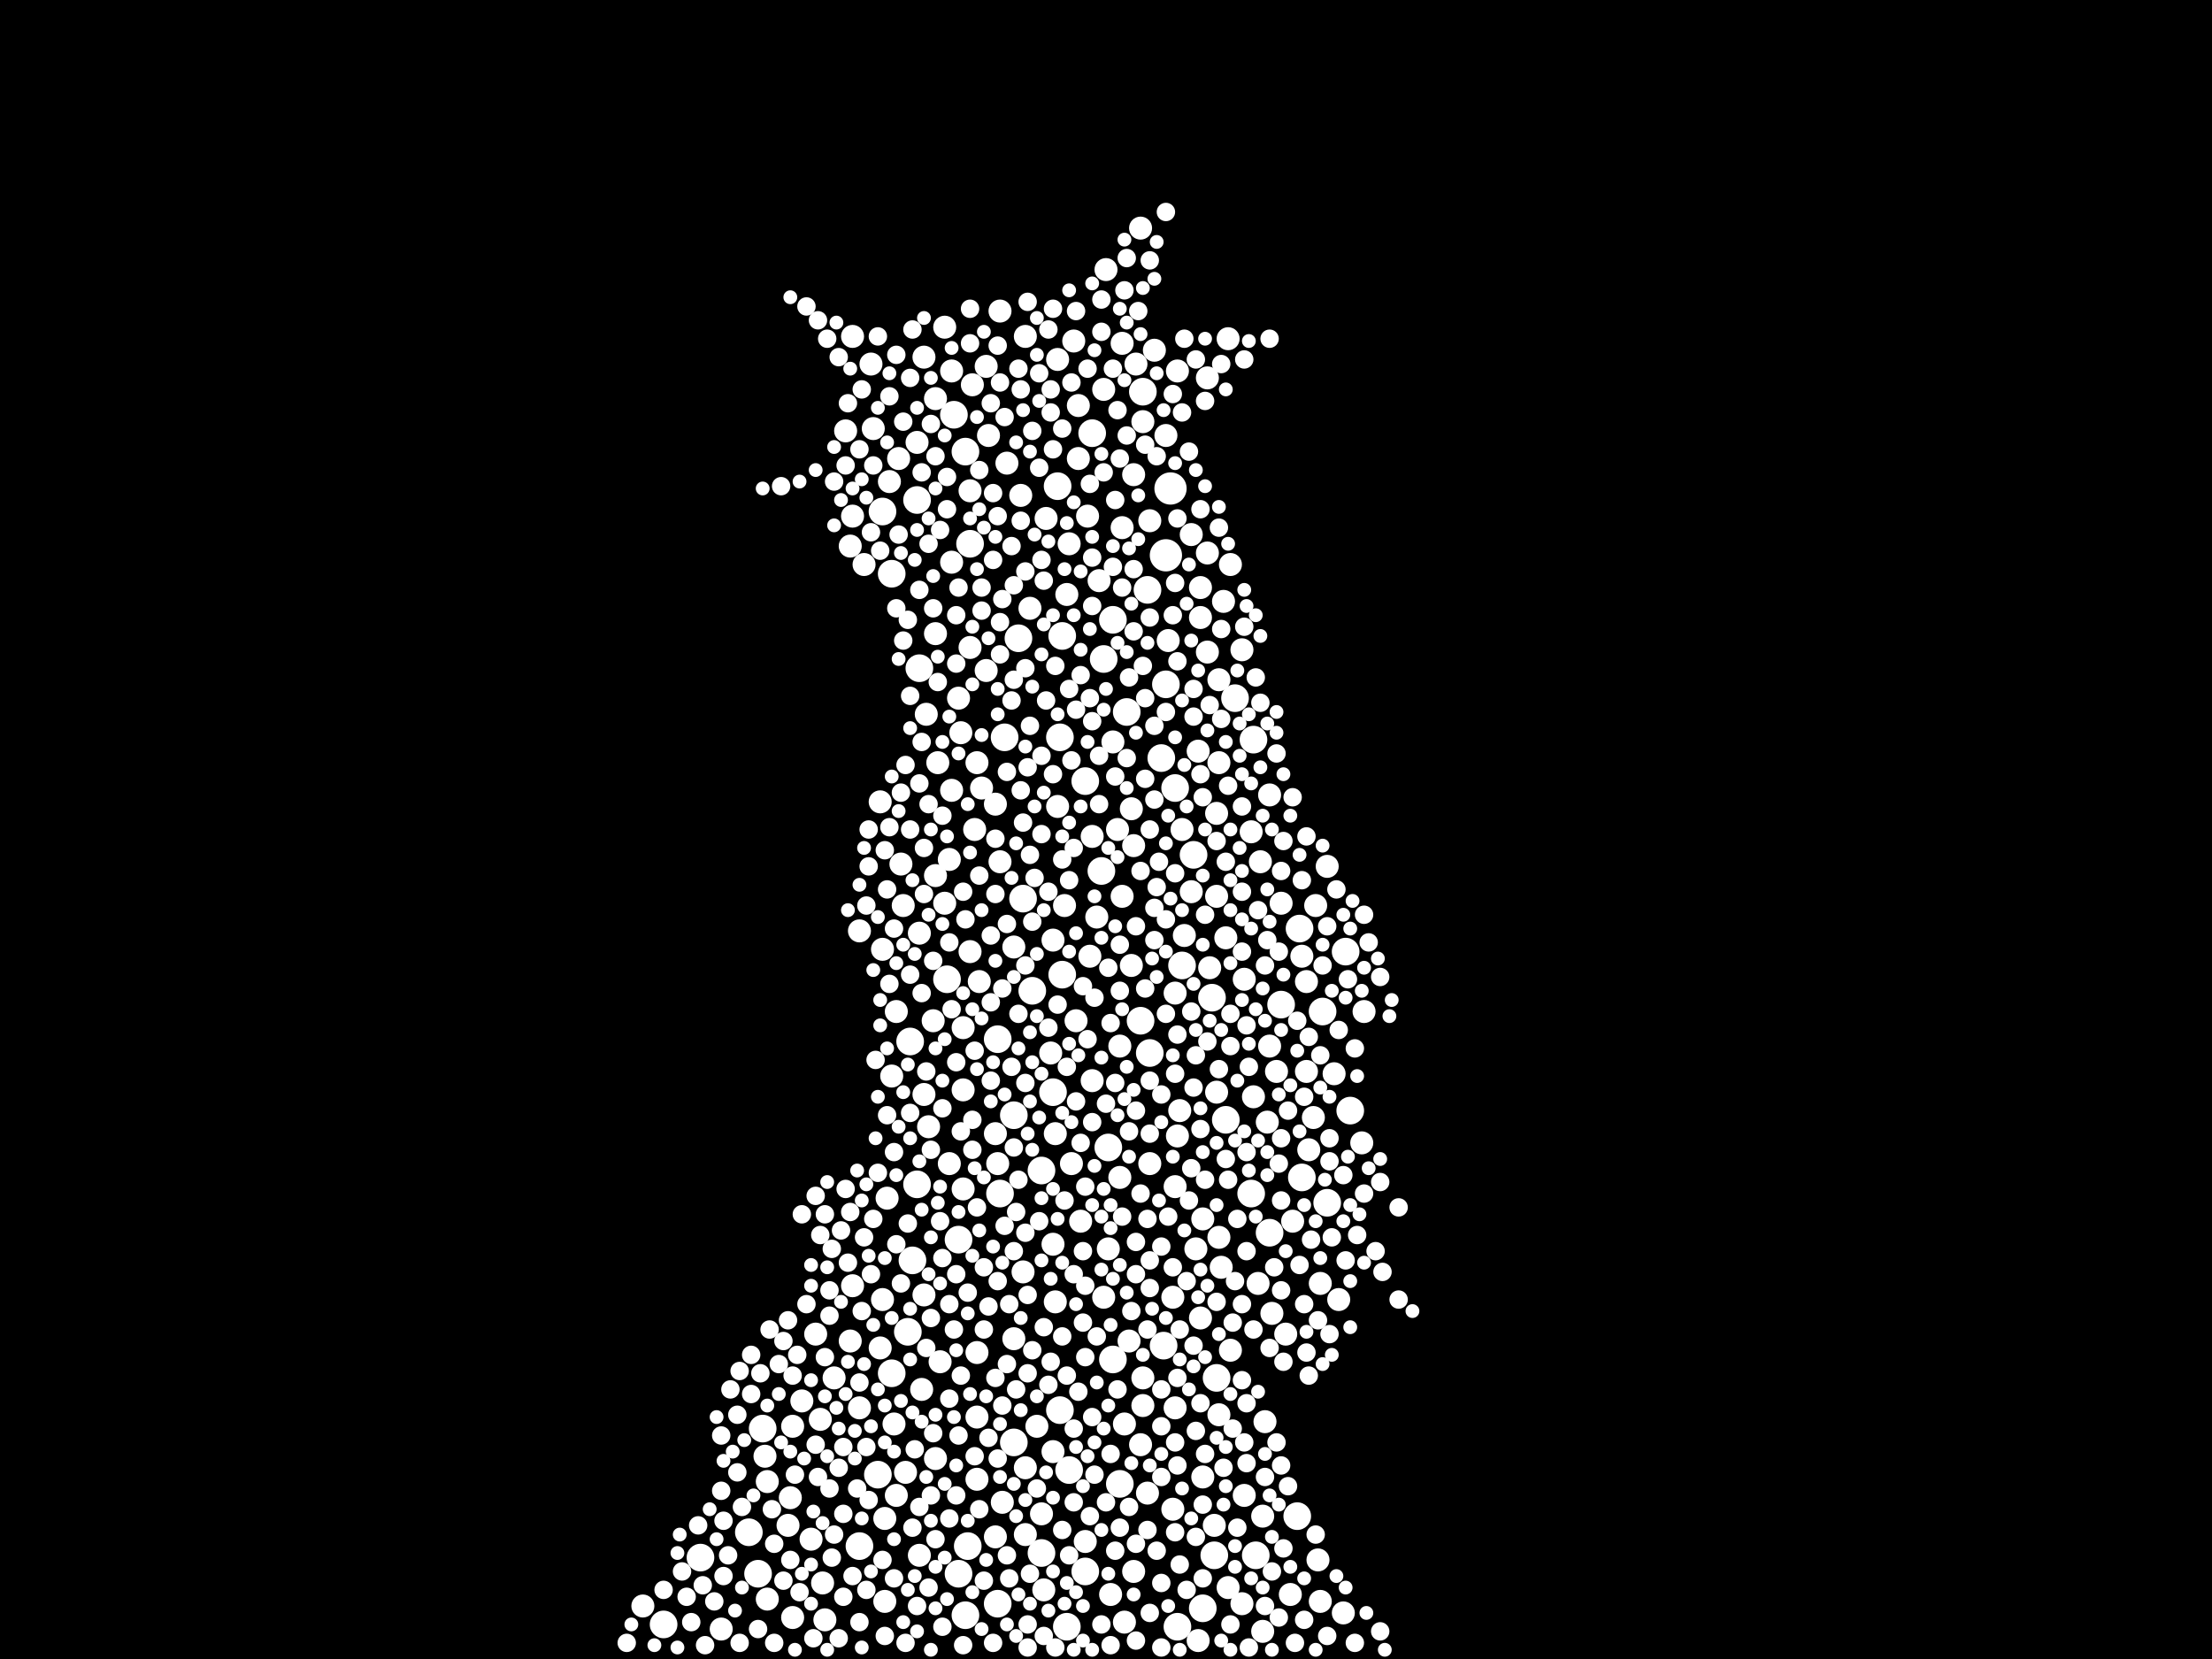 <?xml version="1.0" encoding="utf-8"?>
<svg xmlns="http://www.w3.org/2000/svg"
     xmlns:xlink="http://www.w3.org/1999/xlink" width="1920" height="1440" >

            <defs>
            <style type="text/css"><![CDATA[
circle {stroke: none;}
.c0 {fill: #FFFFFF;}
]]></style>
            </defs>
<rect x="0" y="0" width="1920" height="1440" fill="black"/>
<circle cx="1016" cy="424" r="14" class="c0"/>
<circle cx="1012" cy="482" r="14" class="c0"/>
<circle cx="942" cy="1364" r="12" class="c0"/>
<circle cx="948" cy="376" r="12" class="c0"/>
<circle cx="1112" cy="872" r="12" class="c0"/>
<circle cx="790" cy="904" r="12" class="c0"/>
<circle cx="1148" cy="878" r="12" class="c0"/>
<circle cx="1012" cy="594" r="12" class="c0"/>
<circle cx="1102" cy="1070" r="12" class="c0"/>
<circle cx="926" cy="1412" r="12" class="c0"/>
<circle cx="956" cy="756" r="12" class="c0"/>
<circle cx="966" cy="538" r="12" class="c0"/>
<circle cx="996" cy="512" r="12" class="c0"/>
<circle cx="966" cy="1180" r="12" class="c0"/>
<circle cx="662" cy="1240" r="12" class="c0"/>
<circle cx="796" cy="1028" r="12" class="c0"/>
<circle cx="1052" cy="866" r="12" class="c0"/>
<circle cx="922" cy="552" r="12" class="c0"/>
<circle cx="1036" cy="742" r="12" class="c0"/>
<circle cx="658" cy="1366" r="12" class="c0"/>
<circle cx="1130" cy="1022" r="12" class="c0"/>
<circle cx="766" cy="444" r="12" class="c0"/>
<circle cx="1128" cy="806" r="12" class="c0"/>
<circle cx="904" cy="1016" r="12" class="c0"/>
<circle cx="832" cy="1366" r="12" class="c0"/>
<circle cx="796" cy="434" r="12" class="c0"/>
<circle cx="650" cy="1330" r="12" class="c0"/>
<circle cx="872" cy="640" r="12" class="c0"/>
<circle cx="822" cy="850" r="12" class="c0"/>
<circle cx="788" cy="1156" r="12" class="c0"/>
<circle cx="1086" cy="1036" r="12" class="c0"/>
<circle cx="774" cy="498" r="12" class="c0"/>
<circle cx="1044" cy="1396" r="12" class="c0"/>
<circle cx="1056" cy="1196" r="12" class="c0"/>
<circle cx="896" cy="860" r="12" class="c0"/>
<circle cx="762" cy="1280" r="12" class="c0"/>
<circle cx="914" cy="948" r="12" class="c0"/>
<circle cx="978" cy="618" r="12" class="c0"/>
<circle cx="838" cy="392" r="12" class="c0"/>
<circle cx="888" cy="780" r="12" class="c0"/>
<circle cx="1126" cy="1316" r="12" class="c0"/>
<circle cx="920" cy="1224" r="12" class="c0"/>
<circle cx="608" cy="1352" r="12" class="c0"/>
<circle cx="992" cy="340" r="12" class="c0"/>
<circle cx="868" cy="1036" r="12" class="c0"/>
<circle cx="1008" cy="658" r="12" class="c0"/>
<circle cx="972" cy="1288" r="12" class="c0"/>
<circle cx="1026" cy="838" r="12" class="c0"/>
<circle cx="1064" cy="972" r="12" class="c0"/>
<circle cx="1072" cy="606" r="12" class="c0"/>
<circle cx="998" cy="914" r="12" class="c0"/>
<circle cx="928" cy="1276" r="12" class="c0"/>
<circle cx="922" cy="846" r="12" class="c0"/>
<circle cx="576" cy="1410" r="12" class="c0"/>
<circle cx="920" cy="640" r="12" class="c0"/>
<circle cx="866" cy="902" r="12" class="c0"/>
<circle cx="918" cy="422" r="12" class="c0"/>
<circle cx="828" cy="360" r="12" class="c0"/>
<circle cx="798" cy="580" r="12" class="c0"/>
<circle cx="1168" cy="826" r="12" class="c0"/>
<circle cx="838" cy="1402" r="12" class="c0"/>
<circle cx="866" cy="1392" r="12" class="c0"/>
<circle cx="1020" cy="684" r="12" class="c0"/>
<circle cx="884" cy="554" r="12" class="c0"/>
<circle cx="832" cy="1076" r="12" class="c0"/>
<circle cx="840" cy="1342" r="12" class="c0"/>
<circle cx="904" cy="1348" r="12" class="c0"/>
<circle cx="842" cy="472" r="12" class="c0"/>
<circle cx="1054" cy="1350" r="12" class="c0"/>
<circle cx="880" cy="968" r="12" class="c0"/>
<circle cx="880" cy="1252" r="12" class="c0"/>
<circle cx="1172" cy="964" r="12" class="c0"/>
<circle cx="1152" cy="1044" r="12" class="c0"/>
<circle cx="1010" cy="1168" r="12" class="c0"/>
<circle cx="990" cy="886" r="12" class="c0"/>
<circle cx="958" cy="572" r="12" class="c0"/>
<circle cx="1088" cy="642" r="12" class="c0"/>
<circle cx="1090" cy="1350" r="12" class="c0"/>
<circle cx="774" cy="1192" r="12" class="c0"/>
<circle cx="1022" cy="1412" r="12" class="c0"/>
<circle cx="746" cy="1342" r="12" class="c0"/>
<circle cx="942" cy="678" r="12" class="c0"/>
<circle cx="962" cy="996" r="12" class="c0"/>
<circle cx="792" cy="1094" r="12" class="c0"/>
<circle cx="686" cy="1300" r="10" class="c0"/>
<circle cx="992" cy="1196" r="10" class="c0"/>
<circle cx="1182" cy="992" r="10" class="c0"/>
<circle cx="848" cy="1230" r="10" class="c0"/>
<circle cx="826" cy="686" r="10" class="c0"/>
<circle cx="870" cy="1304" r="10" class="c0"/>
<circle cx="1086" cy="722" r="10" class="c0"/>
<circle cx="1058" cy="1228" r="10" class="c0"/>
<circle cx="704" cy="1336" r="10" class="c0"/>
<circle cx="1120" cy="1384" r="10" class="c0"/>
<circle cx="1042" cy="1144" r="10" class="c0"/>
<circle cx="1014" cy="556" r="10" class="c0"/>
<circle cx="1058" cy="590" r="10" class="c0"/>
<circle cx="1040" cy="652" r="10" class="c0"/>
<circle cx="782" cy="750" r="10" class="c0"/>
<circle cx="1092" cy="1114" r="10" class="c0"/>
<circle cx="1096" cy="1316" r="10" class="c0"/>
<circle cx="1020" cy="862" r="10" class="c0"/>
<circle cx="1064" cy="814" r="10" class="c0"/>
<circle cx="916" cy="984" r="10" class="c0"/>
<circle cx="970" cy="720" r="10" class="c0"/>
<circle cx="928" cy="472" r="10" class="c0"/>
<circle cx="848" cy="1174" r="10" class="c0"/>
<circle cx="714" cy="1374" r="10" class="c0"/>
<circle cx="966" cy="644" r="10" class="c0"/>
<circle cx="890" cy="292" r="10" class="c0"/>
<circle cx="972" cy="1022" r="10" class="c0"/>
<circle cx="734" cy="374" r="10" class="c0"/>
<circle cx="856" cy="582" r="10" class="c0"/>
<circle cx="774" cy="934" r="10" class="c0"/>
<circle cx="1042" cy="536" r="10" class="c0"/>
<circle cx="738" cy="1164" r="10" class="c0"/>
<circle cx="798" cy="1350" r="10" class="c0"/>
<circle cx="836" cy="892" r="10" class="c0"/>
<circle cx="1020" cy="1030" r="10" class="c0"/>
<circle cx="1050" cy="840" r="10" class="c0"/>
<circle cx="1058" cy="662" r="10" class="c0"/>
<circle cx="980" cy="1164" r="10" class="c0"/>
<circle cx="998" cy="1010" r="10" class="c0"/>
<circle cx="848" cy="662" r="10" class="c0"/>
<circle cx="960" cy="234" r="10" class="c0"/>
<circle cx="1056" cy="706" r="10" class="c0"/>
<circle cx="778" cy="1298" r="10" class="c0"/>
<circle cx="916" cy="1130" r="10" class="c0"/>
<circle cx="708" cy="1158" r="10" class="c0"/>
<circle cx="796" cy="384" r="10" class="c0"/>
<circle cx="844" cy="334" r="10" class="c0"/>
<circle cx="780" cy="398" r="10" class="c0"/>
<circle cx="864" cy="984" r="10" class="c0"/>
<circle cx="764" cy="1170" r="10" class="c0"/>
<circle cx="1048" cy="566" r="10" class="c0"/>
<circle cx="952" cy="796" r="10" class="c0"/>
<circle cx="812" cy="1266" r="10" class="c0"/>
<circle cx="842" cy="826" r="10" class="c0"/>
<circle cx="1140" cy="970" r="10" class="c0"/>
<circle cx="992" cy="1220" r="10" class="c0"/>
<circle cx="890" cy="1332" r="10" class="c0"/>
<circle cx="1134" cy="852" r="10" class="c0"/>
<circle cx="864" cy="698" r="10" class="c0"/>
<circle cx="1080" cy="850" r="10" class="c0"/>
<circle cx="1108" cy="930" r="10" class="c0"/>
<circle cx="954" cy="504" r="10" class="c0"/>
<circle cx="996" cy="1296" r="10" class="c0"/>
<circle cx="918" cy="700" r="10" class="c0"/>
<circle cx="784" cy="786" r="10" class="c0"/>
<circle cx="824" cy="1010" r="10" class="c0"/>
<circle cx="812" cy="346" r="10" class="c0"/>
<circle cx="820" cy="784" r="10" class="c0"/>
<circle cx="1158" cy="932" r="10" class="c0"/>
<circle cx="1098" cy="1234" r="10" class="c0"/>
<circle cx="1034" cy="774" r="10" class="c0"/>
<circle cx="1112" cy="784" r="10" class="c0"/>
<circle cx="1002" cy="304" r="10" class="c0"/>
<circle cx="758" cy="372" r="10" class="c0"/>
<circle cx="888" cy="1104" r="10" class="c0"/>
<circle cx="842" cy="562" r="10" class="c0"/>
<circle cx="1166" cy="1400" r="10" class="c0"/>
<circle cx="894" cy="528" r="10" class="c0"/>
<circle cx="1040" cy="1424" r="10" class="c0"/>
<circle cx="990" cy="1254" r="10" class="c0"/>
<circle cx="1068" cy="1172" r="10" class="c0"/>
<circle cx="666" cy="1286" r="10" class="c0"/>
<circle cx="906" cy="1380" r="10" class="c0"/>
<circle cx="958" cy="338" r="10" class="c0"/>
<circle cx="936" cy="352" r="10" class="c0"/>
<circle cx="976" cy="1408" r="10" class="c0"/>
<circle cx="926" cy="516" r="10" class="c0"/>
<circle cx="912" cy="914" r="10" class="c0"/>
<circle cx="1022" cy="322" r="10" class="c0"/>
<circle cx="974" cy="778" r="10" class="c0"/>
<circle cx="696" cy="1216" r="10" class="c0"/>
<circle cx="768" cy="1390" r="10" class="c0"/>
<circle cx="804" cy="620" r="10" class="c0"/>
<circle cx="1094" cy="748" r="10" class="c0"/>
<circle cx="1066" cy="1378" r="10" class="c0"/>
<circle cx="1034" cy="464" r="10" class="c0"/>
<circle cx="932" cy="296" r="10" class="c0"/>
<circle cx="778" cy="878" r="10" class="c0"/>
<circle cx="1020" cy="1222" r="10" class="c0"/>
<circle cx="990" cy="198" r="10" class="c0"/>
<circle cx="918" cy="312" r="10" class="c0"/>
<circle cx="826" cy="322" r="10" class="c0"/>
<circle cx="716" cy="1406" r="10" class="c0"/>
<circle cx="1058" cy="1074" r="10" class="c0"/>
<circle cx="924" cy="786" r="10" class="c0"/>
<circle cx="974" cy="298" r="10" class="c0"/>
<circle cx="1146" cy="1114" r="10" class="c0"/>
<circle cx="802" cy="950" r="10" class="c0"/>
<circle cx="1122" cy="1060" r="10" class="c0"/>
<circle cx="776" cy="1236" r="10" class="c0"/>
<circle cx="848" cy="1284" r="10" class="c0"/>
<circle cx="1184" cy="878" r="10" class="c0"/>
<circle cx="958" cy="1126" r="10" class="c0"/>
<circle cx="944" cy="448" r="10" class="c0"/>
<circle cx="962" cy="1084" r="10" class="c0"/>
<circle cx="856" cy="318" r="10" class="c0"/>
<circle cx="930" cy="1010" r="10" class="c0"/>
<circle cx="746" cy="808" r="10" class="c0"/>
<circle cx="1104" cy="1140" r="10" class="c0"/>
<circle cx="1042" cy="510" r="10" class="c0"/>
<circle cx="880" cy="1162" r="10" class="c0"/>
<circle cx="1146" cy="1390" r="10" class="c0"/>
<circle cx="712" cy="1232" r="10" class="c0"/>
<circle cx="1096" cy="1416" r="10" class="c0"/>
<circle cx="802" cy="310" r="10" class="c0"/>
<circle cx="836" cy="1032" r="10" class="c0"/>
<circle cx="800" cy="1206" r="10" class="c0"/>
<circle cx="984" cy="734" r="10" class="c0"/>
<circle cx="1056" cy="778" r="10" class="c0"/>
<circle cx="768" cy="1318" r="10" class="c0"/>
<circle cx="886" cy="430" r="10" class="c0"/>
<circle cx="558" cy="1394" r="10" class="c0"/>
<circle cx="770" cy="1040" r="10" class="c0"/>
<circle cx="1144" cy="1354" r="10" class="c0"/>
<circle cx="786" cy="1278" r="10" class="c0"/>
<circle cx="832" cy="606" r="10" class="c0"/>
<circle cx="806" cy="978" r="10" class="c0"/>
<circle cx="1022" cy="986" r="10" class="c0"/>
<circle cx="724" cy="1196" r="10" class="c0"/>
<circle cx="972" cy="908" r="10" class="c0"/>
<circle cx="914" cy="816" r="10" class="c0"/>
<circle cx="1024" cy="964" r="10" class="c0"/>
<circle cx="1048" cy="328" r="10" class="c0"/>
<circle cx="1078" cy="564" r="10" class="c0"/>
<circle cx="1078" cy="1392" r="10" class="c0"/>
<circle cx="814" cy="662" r="10" class="c0"/>
<circle cx="666" cy="1388" r="10" class="c0"/>
<circle cx="824" cy="746" r="10" class="c0"/>
<circle cx="1134" cy="930" r="10" class="c0"/>
<circle cx="1044" cy="1282" r="10" class="c0"/>
<circle cx="1116" cy="1158" r="10" class="c0"/>
<circle cx="934" cy="886" r="10" class="c0"/>
<circle cx="976" cy="1236" r="10" class="c0"/>
<circle cx="810" cy="886" r="10" class="c0"/>
<circle cx="1038" cy="1084" r="10" class="c0"/>
<circle cx="802" cy="1124" r="10" class="c0"/>
<circle cx="866" cy="1010" r="10" class="c0"/>
<circle cx="874" cy="402" r="10" class="c0"/>
<circle cx="1054" cy="1324" r="10" class="c0"/>
<circle cx="1056" cy="948" r="10" class="c0"/>
<circle cx="738" cy="474" r="10" class="c0"/>
<circle cx="812" cy="550" r="10" class="c0"/>
<circle cx="834" cy="636" r="10" class="c0"/>
<circle cx="740" cy="1116" r="10" class="c0"/>
<circle cx="974" cy="458" r="10" class="c0"/>
<circle cx="1102" cy="690" r="10" class="c0"/>
<circle cx="914" cy="1080" r="10" class="c0"/>
<circle cx="1080" cy="1298" r="10" class="c0"/>
<circle cx="984" cy="1364" r="10" class="c0"/>
<circle cx="984" cy="412" r="10" class="c0"/>
<circle cx="914" cy="1260" r="10" class="c0"/>
<circle cx="880" cy="822" r="10" class="c0"/>
<circle cx="864" cy="1334" r="10" class="c0"/>
<circle cx="764" cy="696" r="10" class="c0"/>
<circle cx="982" cy="838" r="10" class="c0"/>
<circle cx="982" cy="702" r="10" class="c0"/>
<circle cx="756" cy="316" r="10" class="c0"/>
<circle cx="904" cy="1314" r="10" class="c0"/>
<circle cx="772" cy="418" r="10" class="c0"/>
<circle cx="688" cy="1404" r="10" class="c0"/>
<circle cx="826" cy="488" r="10" class="c0"/>
<circle cx="946" cy="830" r="10" class="c0"/>
<circle cx="908" cy="450" r="10" class="c0"/>
<circle cx="846" cy="720" r="10" class="c0"/>
<circle cx="1142" cy="786" r="10" class="c0"/>
<circle cx="1026" cy="720" r="10" class="c0"/>
<circle cx="750" cy="490" r="10" class="c0"/>
<circle cx="1018" cy="1310" r="10" class="c0"/>
<circle cx="836" cy="946" r="10" class="c0"/>
<circle cx="850" cy="852" r="10" class="c0"/>
<circle cx="688" cy="1238" r="10" class="c0"/>
<circle cx="852" cy="684" r="10" class="c0"/>
<circle cx="626" cy="1414" r="10" class="c0"/>
<circle cx="1062" cy="522" r="10" class="c0"/>
<circle cx="1136" cy="998" r="10" class="c0"/>
<circle cx="1068" cy="490" r="10" class="c0"/>
<circle cx="766" cy="824" r="10" class="c0"/>
<circle cx="1028" cy="812" r="10" class="c0"/>
<circle cx="816" cy="1182" r="10" class="c0"/>
<circle cx="890" cy="1274" r="10" class="c0"/>
<circle cx="942" cy="1338" r="10" class="c0"/>
<circle cx="740" cy="448" r="10" class="c0"/>
<circle cx="948" cy="726" r="10" class="c0"/>
<circle cx="1012" cy="378" r="10" class="c0"/>
<circle cx="1088" cy="952" r="10" class="c0"/>
<circle cx="964" cy="1384" r="10" class="c0"/>
<circle cx="746" cy="1222" r="10" class="c0"/>
<circle cx="1060" cy="1100" r="10" class="c0"/>
<circle cx="812" cy="760" r="10" class="c0"/>
<circle cx="1152" cy="752" r="10" class="c0"/>
<circle cx="820" cy="284" r="10" class="c0"/>
<circle cx="900" cy="1238" r="10" class="c0"/>
<circle cx="938" cy="1060" r="10" class="c0"/>
<circle cx="948" cy="938" r="10" class="c0"/>
<circle cx="1100" cy="974" r="10" class="c0"/>
<circle cx="936" cy="398" r="10" class="c0"/>
<circle cx="664" cy="1264" r="10" class="c0"/>
<circle cx="842" cy="426" r="10" class="c0"/>
<circle cx="1048" cy="480" r="10" class="c0"/>
<circle cx="1130" cy="830" r="10" class="c0"/>
<circle cx="740" cy="292" r="10" class="c0"/>
<circle cx="1162" cy="1128" r="10" class="c0"/>
<circle cx="992" cy="366" r="10" class="c0"/>
<circle cx="798" cy="810" r="10" class="c0"/>
<circle cx="986" cy="316" r="10" class="c0"/>
<circle cx="766" cy="1128" r="10" class="c0"/>
<circle cx="868" cy="270" r="10" class="c0"/>
<circle cx="684" cy="1324" r="10" class="c0"/>
<circle cx="1102" cy="908" r="10" class="c0"/>
<circle cx="858" cy="378" r="10" class="c0"/>
<circle cx="868" cy="748" r="10" class="c0"/>
<circle cx="1066" cy="294" r="10" class="c0"/>
<circle cx="1018" cy="1126" r="10" class="c0"/>
<circle cx="998" cy="452" r="10" class="c0"/>
<circle cx="1044" cy="1058" r="10" class="c0"/>
<circle cx="1060" cy="624" r="8" class="c0"/>
<circle cx="710" cy="278" r="8" class="c0"/>
<circle cx="790" cy="328" r="8" class="c0"/>
<circle cx="1082" cy="1270" r="8" class="c0"/>
<circle cx="610" cy="1376" r="8" class="c0"/>
<circle cx="868" cy="540" r="8" class="c0"/>
<circle cx="1006" cy="748" r="8" class="c0"/>
<circle cx="1162" cy="894" r="8" class="c0"/>
<circle cx="888" cy="714" r="8" class="c0"/>
<circle cx="1154" cy="988" r="8" class="c0"/>
<circle cx="998" cy="984" r="8" class="c0"/>
<circle cx="926" cy="1194" r="8" class="c0"/>
<circle cx="904" cy="724" r="8" class="c0"/>
<circle cx="956" cy="260" r="8" class="c0"/>
<circle cx="1038" cy="916" r="8" class="c0"/>
<circle cx="964" cy="888" r="8" class="c0"/>
<circle cx="932" cy="1304" r="8" class="c0"/>
<circle cx="892" cy="1410" r="8" class="c0"/>
<circle cx="1036" cy="944" r="8" class="c0"/>
<circle cx="778" cy="528" r="8" class="c0"/>
<circle cx="770" cy="968" r="8" class="c0"/>
<circle cx="1080" cy="1252" r="8" class="c0"/>
<circle cx="640" cy="1228" r="8" class="c0"/>
<circle cx="790" cy="846" r="8" class="c0"/>
<circle cx="828" cy="1154" r="8" class="c0"/>
<circle cx="904" cy="486" r="8" class="c0"/>
<circle cx="898" cy="762" r="8" class="c0"/>
<circle cx="754" cy="720" r="8" class="c0"/>
<circle cx="612" cy="1428" r="8" class="c0"/>
<circle cx="708" cy="1254" r="8" class="c0"/>
<circle cx="782" cy="688" r="8" class="c0"/>
<circle cx="1066" cy="1024" r="8" class="c0"/>
<circle cx="1082" cy="890" r="8" class="c0"/>
<circle cx="768" cy="1420" r="8" class="c0"/>
<circle cx="814" cy="592" r="8" class="c0"/>
<circle cx="940" cy="1148" r="8" class="c0"/>
<circle cx="948" cy="974" r="8" class="c0"/>
<circle cx="1078" cy="1132" r="8" class="c0"/>
<circle cx="912" cy="358" r="8" class="c0"/>
<circle cx="1020" cy="506" r="8" class="c0"/>
<circle cx="734" cy="404" r="8" class="c0"/>
<circle cx="910" cy="892" r="8" class="c0"/>
<circle cx="754" cy="752" r="8" class="c0"/>
<circle cx="728" cy="310" r="8" class="c0"/>
<circle cx="748" cy="338" r="8" class="c0"/>
<circle cx="672" cy="1426" r="8" class="c0"/>
<circle cx="652" cy="1210" r="8" class="c0"/>
<circle cx="860" cy="812" r="8" class="c0"/>
<circle cx="1056" cy="730" r="8" class="c0"/>
<circle cx="962" cy="840" r="8" class="c0"/>
<circle cx="1014" cy="1056" r="8" class="c0"/>
<circle cx="1092" cy="790" r="8" class="c0"/>
<circle cx="844" cy="972" r="8" class="c0"/>
<circle cx="902" cy="406" r="8" class="c0"/>
<circle cx="892" cy="1192" r="8" class="c0"/>
<circle cx="1004" cy="770" r="8" class="c0"/>
<circle cx="1152" cy="1420" r="8" class="c0"/>
<circle cx="1008" cy="1374" r="8" class="c0"/>
<circle cx="1030" cy="1112" r="8" class="c0"/>
<circle cx="908" cy="608" r="8" class="c0"/>
<circle cx="862" cy="486" r="8" class="c0"/>
<circle cx="994" cy="676" r="8" class="c0"/>
<circle cx="922" cy="1328" r="8" class="c0"/>
<circle cx="724" cy="1332" r="8" class="c0"/>
<circle cx="1032" cy="1042" r="8" class="c0"/>
<circle cx="768" cy="738" r="8" class="c0"/>
<circle cx="1002" cy="630" r="8" class="c0"/>
<circle cx="1166" cy="1020" r="8" class="c0"/>
<circle cx="886" cy="686" r="8" class="c0"/>
<circle cx="1100" cy="816" r="8" class="c0"/>
<circle cx="804" cy="930" r="8" class="c0"/>
<circle cx="862" cy="1426" r="8" class="c0"/>
<circle cx="876" cy="1132" r="8" class="c0"/>
<circle cx="844" cy="998" r="8" class="c0"/>
<circle cx="852" cy="530" r="8" class="c0"/>
<circle cx="720" cy="1120" r="8" class="c0"/>
<circle cx="932" cy="1240" r="8" class="c0"/>
<circle cx="806" cy="698" r="8" class="c0"/>
<circle cx="832" cy="1246" r="8" class="c0"/>
<circle cx="950" cy="866" r="8" class="c0"/>
<circle cx="986" cy="1106" r="8" class="c0"/>
<circle cx="998" cy="226" r="8" class="c0"/>
<circle cx="722" cy="1084" r="8" class="c0"/>
<circle cx="866" cy="1112" r="8" class="c0"/>
<circle cx="874" cy="1184" r="8" class="c0"/>
<circle cx="792" cy="286" r="8" class="c0"/>
<circle cx="992" cy="578" r="8" class="c0"/>
<circle cx="712" cy="1072" r="8" class="c0"/>
<circle cx="848" cy="1048" r="8" class="c0"/>
<circle cx="1126" cy="886" r="8" class="c0"/>
<circle cx="812" cy="1336" r="8" class="c0"/>
<circle cx="806" cy="1378" r="8" class="c0"/>
<circle cx="878" cy="474" r="8" class="c0"/>
<circle cx="1002" cy="788" r="8" class="c0"/>
<circle cx="968" cy="434" r="8" class="c0"/>
<circle cx="1046" cy="1024" r="8" class="c0"/>
<circle cx="854" cy="1100" r="8" class="c0"/>
<circle cx="822" cy="442" r="8" class="c0"/>
<circle cx="816" cy="1060" r="8" class="c0"/>
<circle cx="862" cy="428" r="8" class="c0"/>
<circle cx="1068" cy="880" r="8" class="c0"/>
<circle cx="836" cy="774" r="8" class="c0"/>
<circle cx="1036" cy="1168" r="8" class="c0"/>
<circle cx="732" cy="1256" r="8" class="c0"/>
<circle cx="902" cy="324" r="8" class="c0"/>
<circle cx="808" cy="1298" r="8" class="c0"/>
<circle cx="876" cy="1370" r="8" class="c0"/>
<circle cx="1004" cy="1346" r="8" class="c0"/>
<circle cx="1068" cy="1410" r="8" class="c0"/>
<circle cx="762" cy="1018" r="8" class="c0"/>
<circle cx="942" cy="1030" r="8" class="c0"/>
<circle cx="832" cy="510" r="8" class="c0"/>
<circle cx="632" cy="1350" r="8" class="c0"/>
<circle cx="1118" cy="1290" r="8" class="c0"/>
<circle cx="978" cy="378" r="8" class="c0"/>
<circle cx="620" cy="1390" r="8" class="c0"/>
<circle cx="600" cy="1408" r="8" class="c0"/>
<circle cx="1168" cy="1094" r="8" class="c0"/>
<circle cx="904" cy="656" r="8" class="c0"/>
<circle cx="896" cy="374" r="8" class="c0"/>
<circle cx="932" cy="1106" r="8" class="c0"/>
<circle cx="1020" cy="1252" r="8" class="c0"/>
<circle cx="998" cy="536" r="8" class="c0"/>
<circle cx="922" cy="1160" r="8" class="c0"/>
<circle cx="964" cy="1262" r="8" class="c0"/>
<circle cx="782" cy="1114" r="8" class="c0"/>
<circle cx="916" cy="578" r="8" class="c0"/>
<circle cx="880" cy="1086" r="8" class="c0"/>
<circle cx="946" cy="606" r="8" class="c0"/>
<circle cx="956" cy="288" r="8" class="c0"/>
<circle cx="626" cy="1246" r="8" class="c0"/>
<circle cx="998" cy="938" r="8" class="c0"/>
<circle cx="854" cy="1154" r="8" class="c0"/>
<circle cx="1128" cy="1098" r="8" class="c0"/>
<circle cx="902" cy="1060" r="8" class="c0"/>
<circle cx="680" cy="1372" r="8" class="c0"/>
<circle cx="738" cy="1052" r="8" class="c0"/>
<circle cx="1080" cy="544" r="8" class="c0"/>
<circle cx="1160" cy="772" r="8" class="c0"/>
<circle cx="980" cy="982" r="8" class="c0"/>
<circle cx="700" cy="266" r="8" class="c0"/>
<circle cx="1170" cy="850" r="8" class="c0"/>
<circle cx="710" cy="1282" r="8" class="c0"/>
<circle cx="860" cy="350" r="8" class="c0"/>
<circle cx="748" cy="1138" r="8" class="c0"/>
<circle cx="1184" cy="1036" r="8" class="c0"/>
<circle cx="818" cy="962" r="8" class="c0"/>
<circle cx="1114" cy="730" r="8" class="c0"/>
<circle cx="1042" cy="1218" r="8" class="c0"/>
<circle cx="968" cy="940" r="8" class="c0"/>
<circle cx="818" cy="1412" r="8" class="c0"/>
<circle cx="716" cy="1178" r="8" class="c0"/>
<circle cx="772" cy="854" r="8" class="c0"/>
<circle cx="1110" cy="1010" r="8" class="c0"/>
<circle cx="776" cy="1000" r="8" class="c0"/>
<circle cx="750" cy="1074" r="8" class="c0"/>
<circle cx="810" cy="528" r="8" class="c0"/>
<circle cx="944" cy="902" r="8" class="c0"/>
<circle cx="998" cy="1400" r="8" class="c0"/>
<circle cx="914" cy="390" r="8" class="c0"/>
<circle cx="914" cy="268" r="8" class="c0"/>
<circle cx="1178" cy="1072" r="8" class="c0"/>
<circle cx="668" cy="1154" r="8" class="c0"/>
<circle cx="1008" cy="1082" r="8" class="c0"/>
<circle cx="846" cy="912" r="8" class="c0"/>
<circle cx="798" cy="1308" r="8" class="c0"/>
<circle cx="890" cy="838" r="8" class="c0"/>
<circle cx="1018" cy="534" r="8" class="c0"/>
<circle cx="1078" cy="774" r="8" class="c0"/>
<circle cx="1022" cy="1196" r="8" class="c0"/>
<circle cx="986" cy="1078" r="8" class="c0"/>
<circle cx="882" cy="1206" r="8" class="c0"/>
<circle cx="1114" cy="1344" r="8" class="c0"/>
<circle cx="842" cy="298" r="8" class="c0"/>
<circle cx="922" cy="746" r="8" class="c0"/>
<circle cx="778" cy="1080" r="8" class="c0"/>
<circle cx="860" cy="938" r="8" class="c0"/>
<circle cx="1194" cy="1086" r="8" class="c0"/>
<circle cx="688" cy="1194" r="8" class="c0"/>
<circle cx="1198" cy="1416" r="8" class="c0"/>
<circle cx="830" cy="576" r="8" class="c0"/>
<circle cx="806" cy="472" r="8" class="c0"/>
<circle cx="626" cy="1294" r="8" class="c0"/>
<circle cx="606" cy="1324" r="8" class="c0"/>
<circle cx="1058" cy="928" r="8" class="c0"/>
<circle cx="830" cy="1298" r="8" class="c0"/>
<circle cx="934" cy="270" r="8" class="c0"/>
<circle cx="822" cy="414" r="8" class="c0"/>
<circle cx="824" cy="1214" r="8" class="c0"/>
<circle cx="1102" cy="294" r="8" class="c0"/>
<circle cx="1130" cy="764" r="8" class="c0"/>
<circle cx="972" cy="860" r="8" class="c0"/>
<circle cx="1082" cy="1086" r="8" class="c0"/>
<circle cx="890" cy="940" r="8" class="c0"/>
<circle cx="734" cy="1032" r="8" class="c0"/>
<circle cx="846" cy="1264" r="8" class="c0"/>
<circle cx="838" cy="798" r="8" class="c0"/>
<circle cx="676" cy="1184" r="8" class="c0"/>
<circle cx="1110" cy="1404" r="8" class="c0"/>
<circle cx="1144" cy="1146" r="8" class="c0"/>
<circle cx="998" cy="1094" r="8" class="c0"/>
<circle cx="686" cy="1354" r="8" class="c0"/>
<circle cx="1198" cy="848" r="8" class="c0"/>
<circle cx="772" cy="344" r="8" class="c0"/>
<circle cx="728" cy="1422" r="8" class="c0"/>
<circle cx="1042" cy="442" r="8" class="c0"/>
<circle cx="998" cy="720" r="8" class="c0"/>
<circle cx="884" cy="1024" r="8" class="c0"/>
<circle cx="720" cy="1142" r="8" class="c0"/>
<circle cx="1048" cy="904" r="8" class="c0"/>
<circle cx="984" cy="548" r="8" class="c0"/>
<circle cx="872" cy="1064" r="8" class="c0"/>
<circle cx="980" cy="588" r="8" class="c0"/>
<circle cx="776" cy="806" r="8" class="c0"/>
<circle cx="974" cy="1056" r="8" class="c0"/>
<circle cx="800" cy="862" r="8" class="c0"/>
<circle cx="982" cy="1138" r="8" class="c0"/>
<circle cx="860" cy="870" r="8" class="c0"/>
<circle cx="892" cy="1430" r="8" class="c0"/>
<circle cx="972" cy="1326" r="8" class="c0"/>
<circle cx="1094" cy="610" r="8" class="c0"/>
<circle cx="780" cy="464" r="8" class="c0"/>
<circle cx="1136" cy="1194" r="8" class="c0"/>
<circle cx="1062" cy="1274" r="8" class="c0"/>
<circle cx="798" cy="512" r="8" class="c0"/>
<circle cx="1112" cy="1272" r="8" class="c0"/>
<circle cx="690" cy="1280" r="8" class="c0"/>
<circle cx="994" cy="606" r="8" class="c0"/>
<circle cx="798" cy="680" r="8" class="c0"/>
<circle cx="880" cy="590" r="8" class="c0"/>
<circle cx="652" cy="1176" r="8" class="c0"/>
<circle cx="640" cy="1278" r="8" class="c0"/>
<circle cx="968" cy="674" r="8" class="c0"/>
<circle cx="680" cy="1164" r="8" class="c0"/>
<circle cx="1084" cy="1430" r="8" class="c0"/>
<circle cx="976" cy="252" r="8" class="c0"/>
<circle cx="684" cy="1146" r="8" class="c0"/>
<circle cx="1056" cy="1130" r="8" class="c0"/>
<circle cx="1064" cy="1006" r="8" class="c0"/>
<circle cx="592" cy="1364" r="8" class="c0"/>
<circle cx="830" cy="1106" r="8" class="c0"/>
<circle cx="746" cy="390" r="8" class="c0"/>
<circle cx="1050" cy="612" r="8" class="c0"/>
<circle cx="708" cy="1038" r="8" class="c0"/>
<circle cx="810" cy="834" r="8" class="c0"/>
<circle cx="1036" cy="622" r="8" class="c0"/>
<circle cx="980" cy="1308" r="8" class="c0"/>
<circle cx="1046" cy="794" r="8" class="c0"/>
<circle cx="766" cy="1354" r="8" class="c0"/>
<circle cx="1108" cy="654" r="8" class="c0"/>
<circle cx="1004" cy="396" r="8" class="c0"/>
<circle cx="760" cy="920" r="8" class="c0"/>
<circle cx="1184" cy="794" r="8" class="c0"/>
<circle cx="930" cy="660" r="8" class="c0"/>
<circle cx="960" cy="1304" r="8" class="c0"/>
<circle cx="1138" cy="1076" r="8" class="c0"/>
<circle cx="928" cy="1350" r="8" class="c0"/>
<circle cx="1068" cy="908" r="8" class="c0"/>
<circle cx="996" cy="1154" r="8" class="c0"/>
<circle cx="764" cy="478" r="8" class="c0"/>
<circle cx="758" cy="1058" r="8" class="c0"/>
<circle cx="960" cy="958" r="8" class="c0"/>
<circle cx="880" cy="508" r="8" class="c0"/>
<circle cx="744" cy="1292" r="8" class="c0"/>
<circle cx="870" cy="858" r="8" class="c0"/>
<circle cx="1020" cy="932" r="8" class="c0"/>
<circle cx="628" cy="1320" r="8" class="c0"/>
<circle cx="696" cy="1054" r="8" class="c0"/>
<circle cx="958" cy="410" r="8" class="c0"/>
<circle cx="940" cy="856" r="8" class="c0"/>
<circle cx="1012" cy="880" r="8" class="c0"/>
<circle cx="910" cy="286" r="8" class="c0"/>
<circle cx="942" cy="1178" r="8" class="c0"/>
<circle cx="802" cy="736" r="8" class="c0"/>
<circle cx="1112" cy="1042" r="8" class="c0"/>
<circle cx="986" cy="964" r="8" class="c0"/>
<circle cx="808" cy="1144" r="8" class="c0"/>
<circle cx="756" cy="462" r="8" class="c0"/>
<circle cx="924" cy="1042" r="8" class="c0"/>
<circle cx="940" cy="1086" r="8" class="c0"/>
<circle cx="1002" cy="816" r="8" class="c0"/>
<circle cx="850" cy="760" r="8" class="c0"/>
<circle cx="1072" cy="1112" r="8" class="c0"/>
<circle cx="736" cy="350" r="8" class="c0"/>
<circle cx="896" cy="800" r="8" class="c0"/>
<circle cx="868" cy="332" r="8" class="c0"/>
<circle cx="1032" cy="392" r="8" class="c0"/>
<circle cx="1018" cy="1100" r="8" class="c0"/>
<circle cx="1112" cy="1120" r="8" class="c0"/>
<circle cx="890" cy="1070" r="8" class="c0"/>
<circle cx="890" cy="580" r="8" class="c0"/>
<circle cx="990" cy="756" r="8" class="c0"/>
<circle cx="722" cy="1352" r="8" class="c0"/>
<circle cx="978" cy="224" r="8" class="c0"/>
<circle cx="886" cy="452" r="8" class="c0"/>
<circle cx="890" cy="496" r="8" class="c0"/>
<circle cx="866" cy="448" r="8" class="c0"/>
<circle cx="1078" cy="700" r="8" class="c0"/>
<circle cx="954" cy="698" r="8" class="c0"/>
<circle cx="1008" cy="1282" r="8" class="c0"/>
<circle cx="892" cy="1124" r="8" class="c0"/>
<circle cx="934" cy="956" r="8" class="c0"/>
<circle cx="954" cy="656" r="8" class="c0"/>
<circle cx="1176" cy="1426" r="8" class="c0"/>
<circle cx="970" cy="1206" r="8" class="c0"/>
<circle cx="1106" cy="1100" r="8" class="c0"/>
<circle cx="1142" cy="1332" r="8" class="c0"/>
<circle cx="866" cy="1266" r="8" class="c0"/>
<circle cx="784" cy="366" r="8" class="c0"/>
<circle cx="928" cy="764" r="8" class="c0"/>
<circle cx="858" cy="1248" r="8" class="c0"/>
<circle cx="786" cy="1426" r="8" class="c0"/>
<circle cx="1134" cy="1174" r="8" class="c0"/>
<circle cx="906" cy="504" r="8" class="c0"/>
<circle cx="948" cy="484" r="8" class="c0"/>
<circle cx="1122" cy="692" r="8" class="c0"/>
<circle cx="946" cy="420" r="8" class="c0"/>
<circle cx="854" cy="1372" r="8" class="c0"/>
<circle cx="752" cy="1380" r="8" class="c0"/>
<circle cx="870" cy="1220" r="8" class="c0"/>
<circle cx="852" cy="510" r="8" class="c0"/>
<circle cx="910" cy="774" r="8" class="c0"/>
<circle cx="868" cy="568" r="8" class="c0"/>
<circle cx="824" cy="1318" r="8" class="c0"/>
<circle cx="836" cy="1428" r="8" class="c0"/>
<circle cx="746" cy="1408" r="8" class="c0"/>
<circle cx="1008" cy="1206" r="8" class="c0"/>
<circle cx="1118" cy="964" r="8" class="c0"/>
<circle cx="1012" cy="798" r="8" class="c0"/>
<circle cx="1034" cy="1014" r="8" class="c0"/>
<circle cx="1018" cy="342" r="8" class="c0"/>
<circle cx="870" cy="520" r="8" class="c0"/>
<circle cx="678" cy="422" r="8" class="c0"/>
<circle cx="1102" cy="1170" r="8" class="c0"/>
<circle cx="1044" cy="1306" r="8" class="c0"/>
<circle cx="642" cy="1426" r="8" class="c0"/>
<circle cx="736" cy="1096" r="8" class="c0"/>
<circle cx="1070" cy="1148" r="8" class="c0"/>
<circle cx="732" cy="1314" r="8" class="c0"/>
<circle cx="994" cy="386" r="8" class="c0"/>
<circle cx="948" cy="1230" r="8" class="c0"/>
<circle cx="1044" cy="692" r="8" class="c0"/>
<circle cx="1084" cy="926" r="8" class="c0"/>
<circle cx="740" cy="1368" r="8" class="c0"/>
<circle cx="1176" cy="910" r="8" class="c0"/>
<circle cx="778" cy="308" r="8" class="c0"/>
<circle cx="984" cy="494" r="8" class="c0"/>
<circle cx="810" cy="1244" r="8" class="c0"/>
<circle cx="858" cy="1134" r="8" class="c0"/>
<circle cx="1132" cy="1406" r="8" class="c0"/>
<circle cx="1042" cy="980" r="8" class="c0"/>
<circle cx="880" cy="996" r="8" class="c0"/>
<circle cx="874" cy="802" r="8" class="c0"/>
<circle cx="1046" cy="1262" r="8" class="c0"/>
<circle cx="1012" cy="618" r="8" class="c0"/>
<circle cx="544" cy="1426" r="8" class="c0"/>
<circle cx="1002" cy="694" r="8" class="c0"/>
<circle cx="670" cy="1310" r="8" class="c0"/>
<circle cx="672" cy="1340" r="8" class="c0"/>
<circle cx="1136" cy="900" r="8" class="c0"/>
<circle cx="900" cy="1292" r="8" class="c0"/>
<circle cx="1154" cy="1008" r="8" class="c0"/>
<circle cx="790" cy="720" r="8" class="c0"/>
<circle cx="1124" cy="1426" r="8" class="c0"/>
<circle cx="986" cy="804" r="8" class="c0"/>
<circle cx="752" cy="786" r="8" class="c0"/>
<circle cx="788" cy="1062" r="8" class="c0"/>
<circle cx="928" cy="598" r="8" class="c0"/>
<circle cx="1152" cy="804" r="8" class="c0"/>
<circle cx="1022" cy="450" r="8" class="c0"/>
<circle cx="1026" cy="358" r="8" class="c0"/>
<circle cx="790" cy="604" r="8" class="c0"/>
<circle cx="1022" cy="574" r="8" class="c0"/>
<circle cx="634" cy="1206" r="8" class="c0"/>
<circle cx="834" cy="1194" r="8" class="c0"/>
<circle cx="700" cy="1132" r="8" class="c0"/>
<circle cx="706" cy="1422" r="8" class="c0"/>
<circle cx="1020" cy="758" r="8" class="c0"/>
<circle cx="724" cy="418" r="8" class="c0"/>
<circle cx="950" cy="1280" r="8" class="c0"/>
<circle cx="872" cy="362" r="8" class="c0"/>
<circle cx="864" cy="1196" r="8" class="c0"/>
<circle cx="1008" cy="1238" r="8" class="c0"/>
<circle cx="910" cy="1202" r="8" class="c0"/>
<circle cx="966" cy="320" r="8" class="c0"/>
<circle cx="998" cy="1118" r="8" class="c0"/>
<circle cx="970" cy="356" r="8" class="c0"/>
<circle cx="1028" cy="294" r="8" class="c0"/>
<circle cx="1060" cy="546" r="8" class="c0"/>
<circle cx="1132" cy="952" r="8" class="c0"/>
<circle cx="660" cy="1192" r="8" class="c0"/>
<circle cx="752" cy="1256" r="8" class="c0"/>
<circle cx="644" cy="1308" r="8" class="c0"/>
<circle cx="878" cy="608" r="8" class="c0"/>
<circle cx="1088" cy="1154" r="8" class="c0"/>
<circle cx="990" cy="1036" r="8" class="c0"/>
<circle cx="1148" cy="838" r="8" class="c0"/>
<circle cx="808" cy="998" r="8" class="c0"/>
<circle cx="1020" cy="1330" r="8" class="c0"/>
<circle cx="732" cy="1386" r="8" class="c0"/>
<circle cx="1108" cy="1252" r="8" class="c0"/>
<circle cx="1058" cy="458" r="8" class="c0"/>
<circle cx="972" cy="398" r="8" class="c0"/>
<circle cx="1090" cy="588" r="8" class="c0"/>
<circle cx="788" cy="538" r="8" class="c0"/>
<circle cx="1022" cy="898" r="8" class="c0"/>
<circle cx="948" cy="626" r="8" class="c0"/>
<circle cx="1214" cy="1048" r="8" class="c0"/>
<circle cx="1114" cy="1182" r="8" class="c0"/>
<circle cx="1074" cy="1058" r="8" class="c0"/>
<circle cx="756" cy="1106" r="8" class="c0"/>
<circle cx="850" cy="1310" r="8" class="c0"/>
<circle cx="1082" cy="1218" r="8" class="c0"/>
<circle cx="776" cy="1370" r="8" class="c0"/>
<circle cx="1214" cy="1128" r="8" class="c0"/>
<circle cx="1060" cy="316" r="8" class="c0"/>
<circle cx="1038" cy="1242" r="8" class="c0"/>
<circle cx="1024" cy="1358" r="8" class="c0"/>
<circle cx="938" cy="992" r="8" class="c0"/>
<circle cx="746" cy="1200" r="8" class="c0"/>
<circle cx="996" cy="1058" r="8" class="c0"/>
<circle cx="830" cy="534" r="8" class="c0"/>
<circle cx="892" cy="262" r="8" class="c0"/>
<circle cx="1030" cy="1380" r="8" class="c0"/>
<circle cx="824" cy="1132" r="8" class="c0"/>
<circle cx="1036" cy="598" r="8" class="c0"/>
<circle cx="840" cy="1122" r="8" class="c0"/>
<circle cx="894" cy="630" r="8" class="c0"/>
<circle cx="1132" cy="1132" r="8" class="c0"/>
<circle cx="800" cy="644" r="8" class="c0"/>
<circle cx="996" cy="1328" r="8" class="c0"/>
<circle cx="808" cy="368" r="8" class="c0"/>
<circle cx="866" cy="300" r="8" class="c0"/>
<circle cx="988" cy="270" r="8" class="c0"/>
<circle cx="994" cy="858" r="8" class="c0"/>
<circle cx="874" cy="1350" r="8" class="c0"/>
<circle cx="906" cy="1152" r="8" class="c0"/>
<circle cx="794" cy="1258" r="8" class="c0"/>
<circle cx="922" cy="372" r="8" class="c0"/>
<circle cx="864" cy="776" r="8" class="c0"/>
<circle cx="966" cy="492" r="8" class="c0"/>
<circle cx="1104" cy="1364" r="8" class="c0"/>
<circle cx="952" cy="1160" r="8" class="c0"/>
<circle cx="642" cy="1190" r="8" class="c0"/>
<circle cx="818" cy="708" r="8" class="c0"/>
<circle cx="874" cy="670" r="8" class="c0"/>
<circle cx="804" cy="1170" r="8" class="c0"/>
<circle cx="1098" cy="1282" r="8" class="c0"/>
<circle cx="1134" cy="726" r="8" class="c0"/>
<circle cx="886" cy="338" r="8" class="c0"/>
<circle cx="972" cy="820" r="8" class="c0"/>
<circle cx="818" cy="1092" r="8" class="c0"/>
<circle cx="948" cy="526" r="8" class="c0"/>
<circle cx="728" cy="1274" r="8" class="c0"/>
<circle cx="1024" cy="1154" r="8" class="c0"/>
<circle cx="772" cy="718" r="8" class="c0"/>
<circle cx="1078" cy="826" r="8" class="c0"/>
<circle cx="826" cy="876" r="8" class="c0"/>
<circle cx="628" cy="1368" r="8" class="c0"/>
<circle cx="1188" cy="818" r="8" class="c0"/>
<circle cx="864" cy="728" r="8" class="c0"/>
<circle cx="1082" cy="1000" r="8" class="c0"/>
<circle cx="1156" cy="1074" r="8" class="c0"/>
<circle cx="812" cy="396" r="8" class="c0"/>
<circle cx="944" cy="320" r="8" class="c0"/>
<circle cx="1098" cy="838" r="8" class="c0"/>
<circle cx="792" cy="1326" r="8" class="c0"/>
<circle cx="1112" cy="756" r="8" class="c0"/>
<circle cx="800" cy="410" r="8" class="c0"/>
<circle cx="986" cy="1424" r="8" class="c0"/>
<circle cx="1038" cy="1334" r="8" class="c0"/>
<circle cx="1110" cy="826" r="8" class="c0"/>
<circle cx="936" cy="1208" r="8" class="c0"/>
<circle cx="720" cy="1292" r="8" class="c0"/>
<circle cx="884" cy="320" r="8" class="c0"/>
<circle cx="1146" cy="916" r="8" class="c0"/>
<circle cx="1012" cy="184" r="8" class="c0"/>
<circle cx="878" cy="926" r="8" class="c0"/>
<circle cx="974" cy="510" r="8" class="c0"/>
<circle cx="1070" cy="1240" r="8" class="c0"/>
<circle cx="1066" cy="682" r="8" class="c0"/>
<circle cx="942" cy="1116" r="8" class="c0"/>
<circle cx="1200" cy="1104" r="8" class="c0"/>
<circle cx="796" cy="1394" r="8" class="c0"/>
<circle cx="576" cy="1380" r="8" class="c0"/>
<circle cx="834" cy="982" r="8" class="c0"/>
<circle cx="926" cy="926" r="8" class="c0"/>
<circle cx="896" cy="1172" r="8" class="c0"/>
<circle cx="830" cy="922" r="8" class="c0"/>
<circle cx="658" cy="1414" r="8" class="c0"/>
<circle cx="762" cy="292" r="8" class="c0"/>
<circle cx="930" cy="332" r="8" class="c0"/>
<circle cx="906" cy="1420" r="8" class="c0"/>
<circle cx="986" cy="1340" r="8" class="c0"/>
<circle cx="1154" cy="1158" r="8" class="c0"/>
<circle cx="1112" cy="988" r="8" class="c0"/>
<circle cx="784" cy="556" r="8" class="c0"/>
<circle cx="894" cy="742" r="8" class="c0"/>
<circle cx="1044" cy="1370" r="8" class="c0"/>
<circle cx="842" cy="268" r="8" class="c0"/>
<circle cx="956" cy="1410" r="8" class="c0"/>
<circle cx="1042" cy="672" r="8" class="c0"/>
<circle cx="892" cy="666" r="8" class="c0"/>
<circle cx="770" cy="772" r="8" class="c0"/>
<circle cx="1098" cy="1394" r="8" class="c0"/>
<circle cx="1038" cy="312" r="8" class="c0"/>
<circle cx="1064" cy="748" r="8" class="c0"/>
<circle cx="964" cy="1428" r="8" class="c0"/>
<circle cx="824" cy="818" r="8" class="c0"/>
<circle cx="692" cy="1176" r="8" class="c0"/>
<circle cx="932" cy="736" r="8" class="c0"/>
<circle cx="884" cy="880" r="8" class="c0"/>
<circle cx="1022" cy="1272" r="8" class="c0"/>
<circle cx="1198" cy="1026" r="8" class="c0"/>
<circle cx="1080" cy="312" r="8" class="c0"/>
<circle cx="1074" cy="1326" r="8" class="c0"/>
<circle cx="916" cy="1430" r="8" class="c0"/>
<circle cx="596" cy="1386" r="8" class="c0"/>
<circle cx="718" cy="294" r="8" class="c0"/>
<circle cx="758" cy="404" r="8" class="c0"/>
<circle cx="754" cy="1302" r="8" class="c0"/>
<circle cx="802" cy="776" r="8" class="c0"/>
<circle cx="1046" cy="348" r="8" class="c0"/>
<circle cx="946" cy="1316" r="8" class="c0"/>
<circle cx="850" cy="408" r="8" class="c0"/>
<circle cx="1008" cy="1430" r="8" class="c0"/>
<circle cx="1008" cy="950" r="8" class="c0"/>
<circle cx="934" cy="616" r="8" class="c0"/>
<circle cx="914" cy="672" r="8" class="c0"/>
<circle cx="938" cy="586" r="8" class="c0"/>
<circle cx="694" cy="1382" r="8" class="c0"/>
<circle cx="816" cy="460" r="8" class="c0"/>
<circle cx="786" cy="664" r="8" class="c0"/>
<circle cx="912" cy="338" r="8" class="c0"/>
<circle cx="1034" cy="878" r="8" class="c0"/>
<circle cx="1078" cy="1198" r="8" class="c0"/>
<circle cx="882" cy="1052" r="8" class="c0"/>
<circle cx="894" cy="1366" r="8" class="c0"/>
<circle cx="978" cy="658" r="8" class="c0"/>
<circle cx="716" cy="1054" r="8" class="c0"/>
<circle cx="968" cy="1346" r="8" class="c0"/>
<circle cx="918" cy="872" r="8" class="c0"/>
<circle cx="790" cy="966" r="8" class="c0"/>
<circle cx="730" cy="1068" r="8" class="c0"/>
<circle cx="912" cy="1182" r="8" class="c0"/>
<circle cx="950" cy="304" r="6" class="c0"/>
<circle cx="1120" cy="708" r="6" class="c0"/>
<circle cx="628" cy="1268" r="6" class="c0"/>
<circle cx="1180" cy="1054" r="6" class="c0"/>
<circle cx="842" cy="450" r="6" class="c0"/>
<circle cx="840" cy="698" r="6" class="c0"/>
<circle cx="946" cy="546" r="6" class="c0"/>
<circle cx="894" cy="896" r="6" class="c0"/>
<circle cx="726" cy="1222" r="6" class="c0"/>
<circle cx="842" cy="740" r="6" class="c0"/>
<circle cx="904" cy="1040" r="6" class="c0"/>
<circle cx="1160" cy="1368" r="6" class="c0"/>
<circle cx="892" cy="984" r="6" class="c0"/>
<circle cx="866" cy="620" r="6" class="c0"/>
<circle cx="988" cy="468" r="6" class="c0"/>
<circle cx="852" cy="790" r="6" class="c0"/>
<circle cx="910" cy="470" r="6" class="c0"/>
<circle cx="784" cy="1408" r="6" class="c0"/>
<circle cx="1096" cy="1378" r="6" class="c0"/>
<circle cx="956" cy="1056" r="6" class="c0"/>
<circle cx="854" cy="288" r="6" class="c0"/>
<circle cx="754" cy="1090" r="6" class="c0"/>
<circle cx="768" cy="1220" r="6" class="c0"/>
<circle cx="1100" cy="772" r="6" class="c0"/>
<circle cx="1126" cy="912" r="6" class="c0"/>
<circle cx="864" cy="834" r="6" class="c0"/>
<circle cx="568" cy="1428" r="6" class="c0"/>
<circle cx="1094" cy="666" r="6" class="c0"/>
<circle cx="776" cy="1336" r="6" class="c0"/>
<circle cx="704" cy="1198" r="6" class="c0"/>
<circle cx="988" cy="430" r="6" class="c0"/>
<circle cx="1102" cy="1298" r="6" class="c0"/>
<circle cx="764" cy="868" r="6" class="c0"/>
<circle cx="978" cy="566" r="6" class="c0"/>
<circle cx="716" cy="1212" r="6" class="c0"/>
<circle cx="1156" cy="860" r="6" class="c0"/>
<circle cx="1112" cy="894" r="6" class="c0"/>
<circle cx="796" cy="1416" r="6" class="c0"/>
<circle cx="622" cy="1230" r="6" class="c0"/>
<circle cx="842" cy="1210" r="6" class="c0"/>
<circle cx="1016" cy="780" r="6" class="c0"/>
<circle cx="1046" cy="422" r="6" class="c0"/>
<circle cx="1078" cy="756" r="6" class="c0"/>
<circle cx="1114" cy="672" r="6" class="c0"/>
<circle cx="790" cy="1136" r="6" class="c0"/>
<circle cx="676" cy="1210" r="6" class="c0"/>
<circle cx="864" cy="466" r="6" class="c0"/>
<circle cx="764" cy="890" r="6" class="c0"/>
<circle cx="956" cy="918" r="6" class="c0"/>
<circle cx="730" cy="434" r="6" class="c0"/>
<circle cx="1172" cy="806" r="6" class="c0"/>
<circle cx="768" cy="1092" r="6" class="c0"/>
<circle cx="1114" cy="846" r="6" class="c0"/>
<circle cx="1064" cy="644" r="6" class="c0"/>
<circle cx="1060" cy="1424" r="6" class="c0"/>
<circle cx="756" cy="1238" r="6" class="c0"/>
<circle cx="746" cy="768" r="6" class="c0"/>
<circle cx="906" cy="688" r="6" class="c0"/>
<circle cx="1012" cy="1144" r="6" class="c0"/>
<circle cx="1074" cy="938" r="6" class="c0"/>
<circle cx="1110" cy="1306" r="6" class="c0"/>
<circle cx="1132" cy="1370" r="6" class="c0"/>
<circle cx="1128" cy="742" r="6" class="c0"/>
<circle cx="1078" cy="798" r="6" class="c0"/>
<circle cx="1104" cy="720" r="6" class="c0"/>
<circle cx="880" cy="1288" r="6" class="c0"/>
<circle cx="840" cy="1140" r="6" class="c0"/>
<circle cx="706" cy="1312" r="6" class="c0"/>
<circle cx="1020" cy="640" r="6" class="c0"/>
<circle cx="972" cy="268" r="6" class="c0"/>
<circle cx="948" cy="1046" r="6" class="c0"/>
<circle cx="984" cy="1384" r="6" class="c0"/>
<circle cx="826" cy="302" r="6" class="c0"/>
<circle cx="848" cy="362" r="6" class="c0"/>
<circle cx="1186" cy="1400" r="6" class="c0"/>
<circle cx="784" cy="948" r="6" class="c0"/>
<circle cx="872" cy="950" r="6" class="c0"/>
<circle cx="914" cy="534" r="6" class="c0"/>
<circle cx="748" cy="1042" r="6" class="c0"/>
<circle cx="794" cy="486" r="6" class="c0"/>
<circle cx="1056" cy="1046" r="6" class="c0"/>
<circle cx="1044" cy="760" r="6" class="c0"/>
<circle cx="748" cy="416" r="6" class="c0"/>
<circle cx="1146" cy="1092" r="6" class="c0"/>
<circle cx="938" cy="564" r="6" class="c0"/>
<circle cx="944" cy="644" r="6" class="c0"/>
<circle cx="758" cy="1150" r="6" class="c0"/>
<circle cx="1086" cy="680" r="6" class="c0"/>
<circle cx="1174" cy="782" r="6" class="c0"/>
<circle cx="926" cy="1374" r="6" class="c0"/>
<circle cx="810" cy="500" r="6" class="c0"/>
<circle cx="790" cy="1180" r="6" class="c0"/>
<circle cx="704" cy="1358" r="6" class="c0"/>
<circle cx="944" cy="1264" r="6" class="c0"/>
<circle cx="1004" cy="848" r="6" class="c0"/>
<circle cx="978" cy="1122" r="6" class="c0"/>
<circle cx="1038" cy="408" r="6" class="c0"/>
<circle cx="832" cy="1052" r="6" class="c0"/>
<circle cx="1188" cy="1014" r="6" class="c0"/>
<circle cx="862" cy="1082" r="6" class="c0"/>
<circle cx="638" cy="1398" r="6" class="c0"/>
<circle cx="1166" cy="794" r="6" class="c0"/>
<circle cx="924" cy="1392" r="6" class="c0"/>
<circle cx="896" cy="998" r="6" class="c0"/>
<circle cx="1044" cy="1000" r="6" class="c0"/>
<circle cx="904" cy="568" r="6" class="c0"/>
<circle cx="962" cy="1220" r="6" class="c0"/>
<circle cx="938" cy="700" r="6" class="c0"/>
<circle cx="1028" cy="1068" r="6" class="c0"/>
<circle cx="1000" cy="1136" r="6" class="c0"/>
<circle cx="1024" cy="1180" r="6" class="c0"/>
<circle cx="904" cy="1094" r="6" class="c0"/>
<circle cx="1080" cy="512" r="6" class="c0"/>
<circle cx="896" cy="922" r="6" class="c0"/>
<circle cx="1014" cy="1394" r="6" class="c0"/>
<circle cx="928" cy="252" r="6" class="c0"/>
<circle cx="960" cy="598" r="6" class="c0"/>
<circle cx="1104" cy="1432" r="6" class="c0"/>
<circle cx="1036" cy="854" r="6" class="c0"/>
<circle cx="950" cy="1012" r="6" class="c0"/>
<circle cx="992" cy="1176" r="6" class="c0"/>
<circle cx="808" cy="1432" r="6" class="c0"/>
<circle cx="820" cy="1288" r="6" class="c0"/>
<circle cx="1058" cy="440" r="6" class="c0"/>
<circle cx="760" cy="988" r="6" class="c0"/>
<circle cx="1108" cy="618" r="6" class="c0"/>
<circle cx="882" cy="384" r="6" class="c0"/>
<circle cx="980" cy="1004" r="6" class="c0"/>
<circle cx="860" cy="956" r="6" class="c0"/>
<circle cx="748" cy="1430" r="6" class="c0"/>
<circle cx="616" cy="1310" r="6" class="c0"/>
<circle cx="1100" cy="628" r="6" class="c0"/>
<circle cx="800" cy="1234" r="6" class="c0"/>
<circle cx="1060" cy="894" r="6" class="c0"/>
<circle cx="952" cy="1200" r="6" class="c0"/>
<circle cx="1044" cy="820" r="6" class="c0"/>
<circle cx="926" cy="454" r="6" class="c0"/>
<circle cx="808" cy="1074" r="6" class="c0"/>
<circle cx="914" cy="1300" r="6" class="c0"/>
<circle cx="1090" cy="1056" r="6" class="c0"/>
<circle cx="782" cy="1216" r="6" class="c0"/>
<circle cx="588" cy="1430" r="6" class="c0"/>
<circle cx="886" cy="1224" r="6" class="c0"/>
<circle cx="708" cy="408" r="6" class="c0"/>
<circle cx="1062" cy="1306" r="6" class="c0"/>
<circle cx="1040" cy="1126" r="6" class="c0"/>
<circle cx="928" cy="714" r="6" class="c0"/>
<circle cx="622" cy="1336" r="6" class="c0"/>
<circle cx="906" cy="542" r="6" class="c0"/>
<circle cx="852" cy="638" r="6" class="c0"/>
<circle cx="752" cy="1028" r="6" class="c0"/>
<circle cx="934" cy="810" r="6" class="c0"/>
<circle cx="896" cy="596" r="6" class="c0"/>
<circle cx="1036" cy="1186" r="6" class="c0"/>
<circle cx="1202" cy="1432" r="6" class="c0"/>
<circle cx="1110" cy="950" r="6" class="c0"/>
<circle cx="938" cy="496" r="6" class="c0"/>
<circle cx="978" cy="926" r="6" class="c0"/>
<circle cx="884" cy="910" r="6" class="c0"/>
<circle cx="948" cy="1432" r="6" class="c0"/>
<circle cx="868" cy="1282" r="6" class="c0"/>
<circle cx="1026" cy="608" r="6" class="c0"/>
<circle cx="1090" cy="876" r="6" class="c0"/>
<circle cx="940" cy="1394" r="6" class="c0"/>
<circle cx="850" cy="1068" r="6" class="c0"/>
<circle cx="1172" cy="1112" r="6" class="c0"/>
<circle cx="858" cy="554" r="6" class="c0"/>
<circle cx="822" cy="1388" r="6" class="c0"/>
<circle cx="1098" cy="1262" r="6" class="c0"/>
<circle cx="1090" cy="534" r="6" class="c0"/>
<circle cx="1072" cy="1360" r="6" class="c0"/>
<circle cx="804" cy="1282" r="6" class="c0"/>
<circle cx="996" cy="558" r="6" class="c0"/>
<circle cx="1064" cy="338" r="6" class="c0"/>
<circle cx="814" cy="1044" r="6" class="c0"/>
<circle cx="956" cy="1102" r="6" class="c0"/>
<circle cx="844" cy="876" r="6" class="c0"/>
<circle cx="1012" cy="732" r="6" class="c0"/>
<circle cx="972" cy="1098" r="6" class="c0"/>
<circle cx="770" cy="910" r="6" class="c0"/>
<circle cx="1048" cy="1116" r="6" class="c0"/>
<circle cx="762" cy="354" r="6" class="c0"/>
<circle cx="646" cy="1250" r="6" class="c0"/>
<circle cx="912" cy="1110" r="6" class="c0"/>
<circle cx="884" cy="1384" r="6" class="c0"/>
<circle cx="950" cy="778" r="6" class="c0"/>
<circle cx="976" cy="954" r="6" class="c0"/>
<circle cx="958" cy="616" r="6" class="c0"/>
<circle cx="796" cy="354" r="6" class="c0"/>
<circle cx="1058" cy="1158" r="6" class="c0"/>
<circle cx="796" cy="460" r="6" class="c0"/>
<circle cx="992" cy="250" r="6" class="c0"/>
<circle cx="1154" cy="952" r="6" class="c0"/>
<circle cx="1076" cy="736" r="6" class="c0"/>
<circle cx="828" cy="1230" r="6" class="c0"/>
<circle cx="776" cy="1260" r="6" class="c0"/>
<circle cx="1076" cy="656" r="6" class="c0"/>
<circle cx="878" cy="762" r="6" class="c0"/>
<circle cx="812" cy="1360" r="6" class="c0"/>
<circle cx="724" cy="456" r="6" class="c0"/>
<circle cx="964" cy="1150" r="6" class="c0"/>
<circle cx="1184" cy="1096" r="6" class="c0"/>
<circle cx="666" cy="1220" r="6" class="c0"/>
<circle cx="812" cy="910" r="6" class="c0"/>
<circle cx="898" cy="464" r="6" class="c0"/>
<circle cx="958" cy="1240" r="6" class="c0"/>
<circle cx="914" cy="1364" r="6" class="c0"/>
<circle cx="790" cy="988" r="6" class="c0"/>
<circle cx="698" cy="1266" r="6" class="c0"/>
<circle cx="900" cy="308" r="6" class="c0"/>
<circle cx="762" cy="796" r="6" class="c0"/>
<circle cx="1116" cy="1086" r="6" class="c0"/>
<circle cx="812" cy="1228" r="6" class="c0"/>
<circle cx="1068" cy="1210" r="6" class="c0"/>
<circle cx="1004" cy="324" r="6" class="c0"/>
<circle cx="882" cy="1316" r="6" class="c0"/>
<circle cx="1120" cy="1360" r="6" class="c0"/>
<circle cx="1094" cy="552" r="6" class="c0"/>
<circle cx="1000" cy="832" r="6" class="c0"/>
<circle cx="1084" cy="1016" r="6" class="c0"/>
<circle cx="1030" cy="700" r="6" class="c0"/>
<circle cx="902" cy="970" r="6" class="c0"/>
<circle cx="1010" cy="356" r="6" class="c0"/>
<circle cx="1064" cy="1256" r="6" class="c0"/>
<circle cx="644" cy="1378" r="6" class="c0"/>
<circle cx="1142" cy="1432" r="6" class="c0"/>
<circle cx="818" cy="802" r="6" class="c0"/>
<circle cx="1166" cy="1060" r="6" class="c0"/>
<circle cx="752" cy="432" r="6" class="c0"/>
<circle cx="726" cy="280" r="6" class="c0"/>
<circle cx="900" cy="1212" r="6" class="c0"/>
<circle cx="1048" cy="634" r="6" class="c0"/>
<circle cx="820" cy="902" r="6" class="c0"/>
<circle cx="792" cy="764" r="6" class="c0"/>
<circle cx="966" cy="474" r="6" class="c0"/>
<circle cx="984" cy="946" r="6" class="c0"/>
<circle cx="744" cy="1016" r="6" class="c0"/>
<circle cx="922" cy="966" r="6" class="c0"/>
<circle cx="976" cy="330" r="6" class="c0"/>
<circle cx="1064" cy="1290" r="6" class="c0"/>
<circle cx="964" cy="1046" r="6" class="c0"/>
<circle cx="1086" cy="806" r="6" class="c0"/>
<circle cx="800" cy="1050" r="6" class="c0"/>
<circle cx="1004" cy="210" r="6" class="c0"/>
<circle cx="940" cy="1290" r="6" class="c0"/>
<circle cx="914" cy="1032" r="6" class="c0"/>
<circle cx="778" cy="1020" r="6" class="c0"/>
<circle cx="850" cy="442" r="6" class="c0"/>
<circle cx="974" cy="876" r="6" class="c0"/>
<circle cx="982" cy="1270" r="6" class="c0"/>
<circle cx="910" cy="1398" r="6" class="c0"/>
<circle cx="1086" cy="1370" r="6" class="c0"/>
<circle cx="1208" cy="868" r="6" class="c0"/>
<circle cx="1026" cy="1292" r="6" class="c0"/>
<circle cx="830" cy="1272" r="6" class="c0"/>
<circle cx="932" cy="436" r="6" class="c0"/>
<circle cx="778" cy="836" r="6" class="c0"/>
<circle cx="980" cy="476" r="6" class="c0"/>
<circle cx="924" cy="494" r="6" class="c0"/>
<circle cx="900" cy="828" r="6" class="c0"/>
<circle cx="868" cy="1236" r="6" class="c0"/>
<circle cx="1040" cy="582" r="6" class="c0"/>
<circle cx="792" cy="1226" r="6" class="c0"/>
<circle cx="880" cy="848" r="6" class="c0"/>
<circle cx="768" cy="1252" r="6" class="c0"/>
<circle cx="636" cy="1260" r="6" class="c0"/>
<circle cx="948" cy="246" r="6" class="c0"/>
<circle cx="986" cy="636" r="6" class="c0"/>
<circle cx="704" cy="1098" r="6" class="c0"/>
<circle cx="882" cy="732" r="6" class="c0"/>
<circle cx="1092" cy="990" r="6" class="c0"/>
<circle cx="1142" cy="1060" r="6" class="c0"/>
<circle cx="1018" cy="916" r="6" class="c0"/>
<circle cx="930" cy="974" r="6" class="c0"/>
<circle cx="590" cy="1332" r="6" class="c0"/>
<circle cx="1068" cy="790" r="6" class="c0"/>
<circle cx="762" cy="952" r="6" class="c0"/>
<circle cx="818" cy="938" r="6" class="c0"/>
<circle cx="948" cy="466" r="6" class="c0"/>
<circle cx="1032" cy="490" r="6" class="c0"/>
<circle cx="1024" cy="1432" r="6" class="c0"/>
<circle cx="696" cy="1366" r="6" class="c0"/>
<circle cx="714" cy="1322" r="6" class="c0"/>
<circle cx="772" cy="324" r="6" class="c0"/>
<circle cx="1156" cy="1176" r="6" class="c0"/>
<circle cx="784" cy="820" r="6" class="c0"/>
<circle cx="970" cy="558" r="6" class="c0"/>
<circle cx="1030" cy="524" r="6" class="c0"/>
<circle cx="1132" cy="1046" r="6" class="c0"/>
<circle cx="1168" cy="1378" r="6" class="c0"/>
<circle cx="888" cy="356" r="6" class="c0"/>
<circle cx="780" cy="704" r="6" class="c0"/>
<circle cx="1098" cy="886" r="6" class="c0"/>
<circle cx="782" cy="480" r="6" class="c0"/>
<circle cx="740" cy="424" r="6" class="c0"/>
<circle cx="654" cy="1298" r="6" class="c0"/>
<circle cx="936" cy="916" r="6" class="c0"/>
<circle cx="718" cy="1100" r="6" class="c0"/>
<circle cx="814" cy="570" r="6" class="c0"/>
<circle cx="1032" cy="1206" r="6" class="c0"/>
<circle cx="1102" cy="800" r="6" class="c0"/>
<circle cx="1046" cy="294" r="6" class="c0"/>
<circle cx="970" cy="744" r="6" class="c0"/>
<circle cx="1056" cy="992" r="6" class="c0"/>
<circle cx="950" cy="1252" r="6" class="c0"/>
<circle cx="1068" cy="720" r="6" class="c0"/>
<circle cx="906" cy="790" r="6" class="c0"/>
<circle cx="1068" cy="1432" r="6" class="c0"/>
<circle cx="852" cy="1414" r="6" class="c0"/>
<circle cx="1018" cy="1004" r="6" class="c0"/>
<circle cx="1084" cy="296" r="6" class="c0"/>
<circle cx="1046" cy="720" r="6" class="c0"/>
<circle cx="1100" cy="1020" r="6" class="c0"/>
<circle cx="690" cy="1432" r="6" class="c0"/>
<circle cx="990" cy="290" r="6" class="c0"/>
<circle cx="822" cy="726" r="6" class="c0"/>
<circle cx="704" cy="1392" r="6" class="c0"/>
<circle cx="1008" cy="974" r="6" class="c0"/>
<circle cx="686" cy="1260" r="6" class="c0"/>
<circle cx="998" cy="1272" r="6" class="c0"/>
<circle cx="1078" cy="672" r="6" class="c0"/>
<circle cx="846" cy="1014" r="6" class="c0"/>
<circle cx="862" cy="922" r="6" class="c0"/>
<circle cx="848" cy="494" r="6" class="c0"/>
<circle cx="928" cy="906" r="6" class="c0"/>
<circle cx="1056" cy="1248" r="6" class="c0"/>
<circle cx="1182" cy="860" r="6" class="c0"/>
<circle cx="898" cy="700" r="6" class="c0"/>
<circle cx="1196" cy="832" r="6" class="c0"/>
<circle cx="806" cy="1106" r="6" class="c0"/>
<circle cx="780" cy="572" r="6" class="c0"/>
<circle cx="902" cy="348" r="6" class="c0"/>
<circle cx="1148" cy="820" r="6" class="c0"/>
<circle cx="1006" cy="1042" r="6" class="c0"/>
<circle cx="1178" cy="934" r="6" class="c0"/>
<circle cx="730" cy="1130" r="6" class="c0"/>
<circle cx="886" cy="1144" r="6" class="c0"/>
<circle cx="794" cy="828" r="6" class="c0"/>
<circle cx="694" cy="418" r="6" class="c0"/>
<circle cx="866" cy="598" r="6" class="c0"/>
<circle cx="894" cy="392" r="6" class="c0"/>
<circle cx="1034" cy="556" r="6" class="c0"/>
<circle cx="894" cy="1392" r="6" class="c0"/>
<circle cx="798" cy="1008" r="6" class="c0"/>
<circle cx="748" cy="1318" r="6" class="c0"/>
<circle cx="856" cy="1212" r="6" class="c0"/>
<circle cx="1020" cy="402" r="6" class="c0"/>
<circle cx="874" cy="1410" r="6" class="c0"/>
<circle cx="1096" cy="708" r="6" class="c0"/>
<circle cx="956" cy="1328" r="6" class="c0"/>
<circle cx="832" cy="654" r="6" class="c0"/>
<circle cx="750" cy="1184" r="6" class="c0"/>
<circle cx="808" cy="328" r="6" class="c0"/>
<circle cx="890" cy="1302" r="6" class="c0"/>
<circle cx="742" cy="1242" r="6" class="c0"/>
<circle cx="762" cy="1206" r="6" class="c0"/>
<circle cx="844" cy="594" r="6" class="c0"/>
<circle cx="820" cy="378" r="6" class="c0"/>
<circle cx="686" cy="258" r="6" class="c0"/>
<circle cx="750" cy="736" r="6" class="c0"/>
<circle cx="956" cy="814" r="6" class="c0"/>
<circle cx="820" cy="1352" r="6" class="c0"/>
<circle cx="816" cy="1030" r="6" class="c0"/>
<circle cx="774" cy="674" r="6" class="c0"/>
<circle cx="1076" cy="628" r="6" class="c0"/>
<circle cx="1096" cy="858" r="6" class="c0"/>
<circle cx="932" cy="534" r="6" class="c0"/>
<circle cx="736" cy="1182" r="6" class="c0"/>
<circle cx="806" cy="794" r="6" class="c0"/>
<circle cx="816" cy="1114" r="6" class="c0"/>
<circle cx="1012" cy="826" r="6" class="c0"/>
<circle cx="970" cy="968" r="6" class="c0"/>
<circle cx="1002" cy="242" r="6" class="c0"/>
<circle cx="774" cy="1144" r="6" class="c0"/>
<circle cx="1198" cy="1006" r="6" class="c0"/>
<circle cx="848" cy="928" r="6" class="c0"/>
<circle cx="770" cy="384" r="6" class="c0"/>
<circle cx="1068" cy="836" r="6" class="c0"/>
<circle cx="968" cy="804" r="6" class="c0"/>
<circle cx="738" cy="320" r="6" class="c0"/>
<circle cx="900" cy="882" r="6" class="c0"/>
<circle cx="962" cy="1366" r="6" class="c0"/>
<circle cx="780" cy="978" r="6" class="c0"/>
<circle cx="844" cy="1090" r="6" class="c0"/>
<circle cx="1008" cy="1262" r="6" class="c0"/>
<circle cx="982" cy="524" r="6" class="c0"/>
<circle cx="1078" cy="868" r="6" class="c0"/>
<circle cx="830" cy="1172" r="6" class="c0"/>
<circle cx="678" cy="1252" r="6" class="c0"/>
<circle cx="1014" cy="708" r="6" class="c0"/>
<circle cx="662" cy="424" r="6" class="c0"/>
<circle cx="882" cy="1420" r="6" class="c0"/>
<circle cx="1050" cy="886" r="6" class="c0"/>
<circle cx="756" cy="1364" r="6" class="c0"/>
<circle cx="932" cy="1432" r="6" class="c0"/>
<circle cx="1068" cy="764" r="6" class="c0"/>
<circle cx="1092" cy="1208" r="6" class="c0"/>
<circle cx="1080" cy="982" r="6" class="c0"/>
<circle cx="1066" cy="472" r="6" class="c0"/>
<circle cx="1104" cy="1334" r="6" class="c0"/>
<circle cx="836" cy="862" r="6" class="c0"/>
<circle cx="718" cy="1026" r="6" class="c0"/>
<circle cx="1184" cy="840" r="6" class="c0"/>
<circle cx="818" cy="644" r="6" class="c0"/>
<circle cx="1146" cy="944" r="6" class="c0"/>
<circle cx="852" cy="884" r="6" class="c0"/>
<circle cx="1168" cy="866" r="6" class="c0"/>
<circle cx="918" cy="620" r="6" class="c0"/>
<circle cx="824" cy="622" r="6" class="c0"/>
<circle cx="812" cy="424" r="6" class="c0"/>
<circle cx="934" cy="1132" r="6" class="c0"/>
<circle cx="788" cy="1380" r="6" class="c0"/>
<circle cx="856" cy="1354" r="6" class="c0"/>
<circle cx="812" cy="1396" r="6" class="c0"/>
<circle cx="1072" cy="990" r="6" class="c0"/>
<circle cx="728" cy="1240" r="6" class="c0"/>
<circle cx="844" cy="1382" r="6" class="c0"/>
<circle cx="934" cy="1256" r="6" class="c0"/>
<circle cx="1134" cy="1156" r="6" class="c0"/>
<circle cx="1128" cy="982" r="6" class="c0"/>
<circle cx="808" cy="720" r="6" class="c0"/>
<circle cx="790" cy="632" r="6" class="c0"/>
<circle cx="1120" cy="942" r="6" class="c0"/>
<circle cx="1026" cy="790" r="6" class="c0"/>
<circle cx="956" cy="394" r="6" class="c0"/>
<circle cx="724" cy="388" r="6" class="c0"/>
<circle cx="1046" cy="1178" r="6" class="c0"/>
<circle cx="904" cy="932" r="6" class="c0"/>
<circle cx="900" cy="276" r="6" class="c0"/>
<circle cx="978" cy="280" r="6" class="c0"/>
<circle cx="1226" cy="1138" r="6" class="c0"/>
<circle cx="1074" cy="582" r="6" class="c0"/>
<circle cx="802" cy="276" r="6" class="c0"/>
<circle cx="1206" cy="882" r="6" class="c0"/>
<circle cx="958" cy="1032" r="6" class="c0"/>
<circle cx="548" cy="1410" r="6" class="c0"/>
<circle cx="1172" cy="1046" r="6" class="c0"/>
<circle cx="934" cy="1382" r="6" class="c0"/>
<circle cx="890" cy="648" r="6" class="c0"/>
<circle cx="1084" cy="906" r="6" class="c0"/>
<circle cx="758" cy="842" r="6" class="c0"/>
<circle cx="1034" cy="1318" r="6" class="c0"/>
<circle cx="894" cy="956" r="6" class="c0"/>
<circle cx="1108" cy="636" r="6" class="c0"/>
<circle cx="1148" cy="1184" r="6" class="c0"/>
<circle cx="1042" cy="1102" r="6" class="c0"/>
<circle cx="966" cy="1110" r="6" class="c0"/>
<circle cx="854" cy="458" r="6" class="c0"/>
<circle cx="1172" cy="1152" r="6" class="c0"/>
<circle cx="854" cy="1022" r="6" class="c0"/>
<circle cx="1150" cy="1024" r="6" class="c0"/>
<circle cx="1170" cy="1004" r="6" class="c0"/>
<circle cx="928" cy="826" r="6" class="c0"/>
<circle cx="742" cy="1266" r="6" class="c0"/>
<circle cx="870" cy="1096" r="6" class="c0"/>
<circle cx="794" cy="1368" r="6" class="c0"/>
<circle cx="940" cy="1424" r="6" class="c0"/>
<circle cx="840" cy="1320" r="6" class="c0"/>
<circle cx="976" cy="208" r="6" class="c0"/>
<circle cx="844" cy="544" r="6" class="c0"/>
<circle cx="1072" cy="1342" r="6" class="c0"/>
<circle cx="1042" cy="962" r="6" class="c0"/>
<circle cx="588" cy="1348" r="6" class="c0"/>
<circle cx="788" cy="924" r="6" class="c0"/>
<circle cx="964" cy="1066" r="6" class="c0"/>
<circle cx="1028" cy="664" r="6" class="c0"/>
<circle cx="922" cy="726" r="6" class="c0"/>
<circle cx="1038" cy="894" r="6" class="c0"/>
<circle cx="1084" cy="620" r="6" class="c0"/>
<circle cx="1100" cy="1000" r="6" class="c0"/>
<circle cx="918" cy="1058" r="6" class="c0"/>
<circle cx="734" cy="1210" r="6" class="c0"/>
<circle cx="1148" cy="734" r="6" class="c0"/>
<circle cx="718" cy="1432" r="6" class="c0"/>
<circle cx="1082" cy="526" r="6" class="c0"/>
<circle cx="736" cy="790" r="6" class="c0"/>
<circle cx="978" cy="684" r="6" class="c0"/>
<circle cx="922" cy="1096" r="6" class="c0"/>
<circle cx="962" cy="736" r="6" class="c0"/>
<circle cx="806" cy="450" r="6" class="c0"/>
<circle cx="808" cy="1320" r="6" class="c0"/>
<circle cx="718" cy="1264" r="6" class="c0"/>
<circle cx="908" cy="1278" r="6" class="c0"/>
<circle cx="704" cy="1116" r="6" class="c0"/>
</svg>
